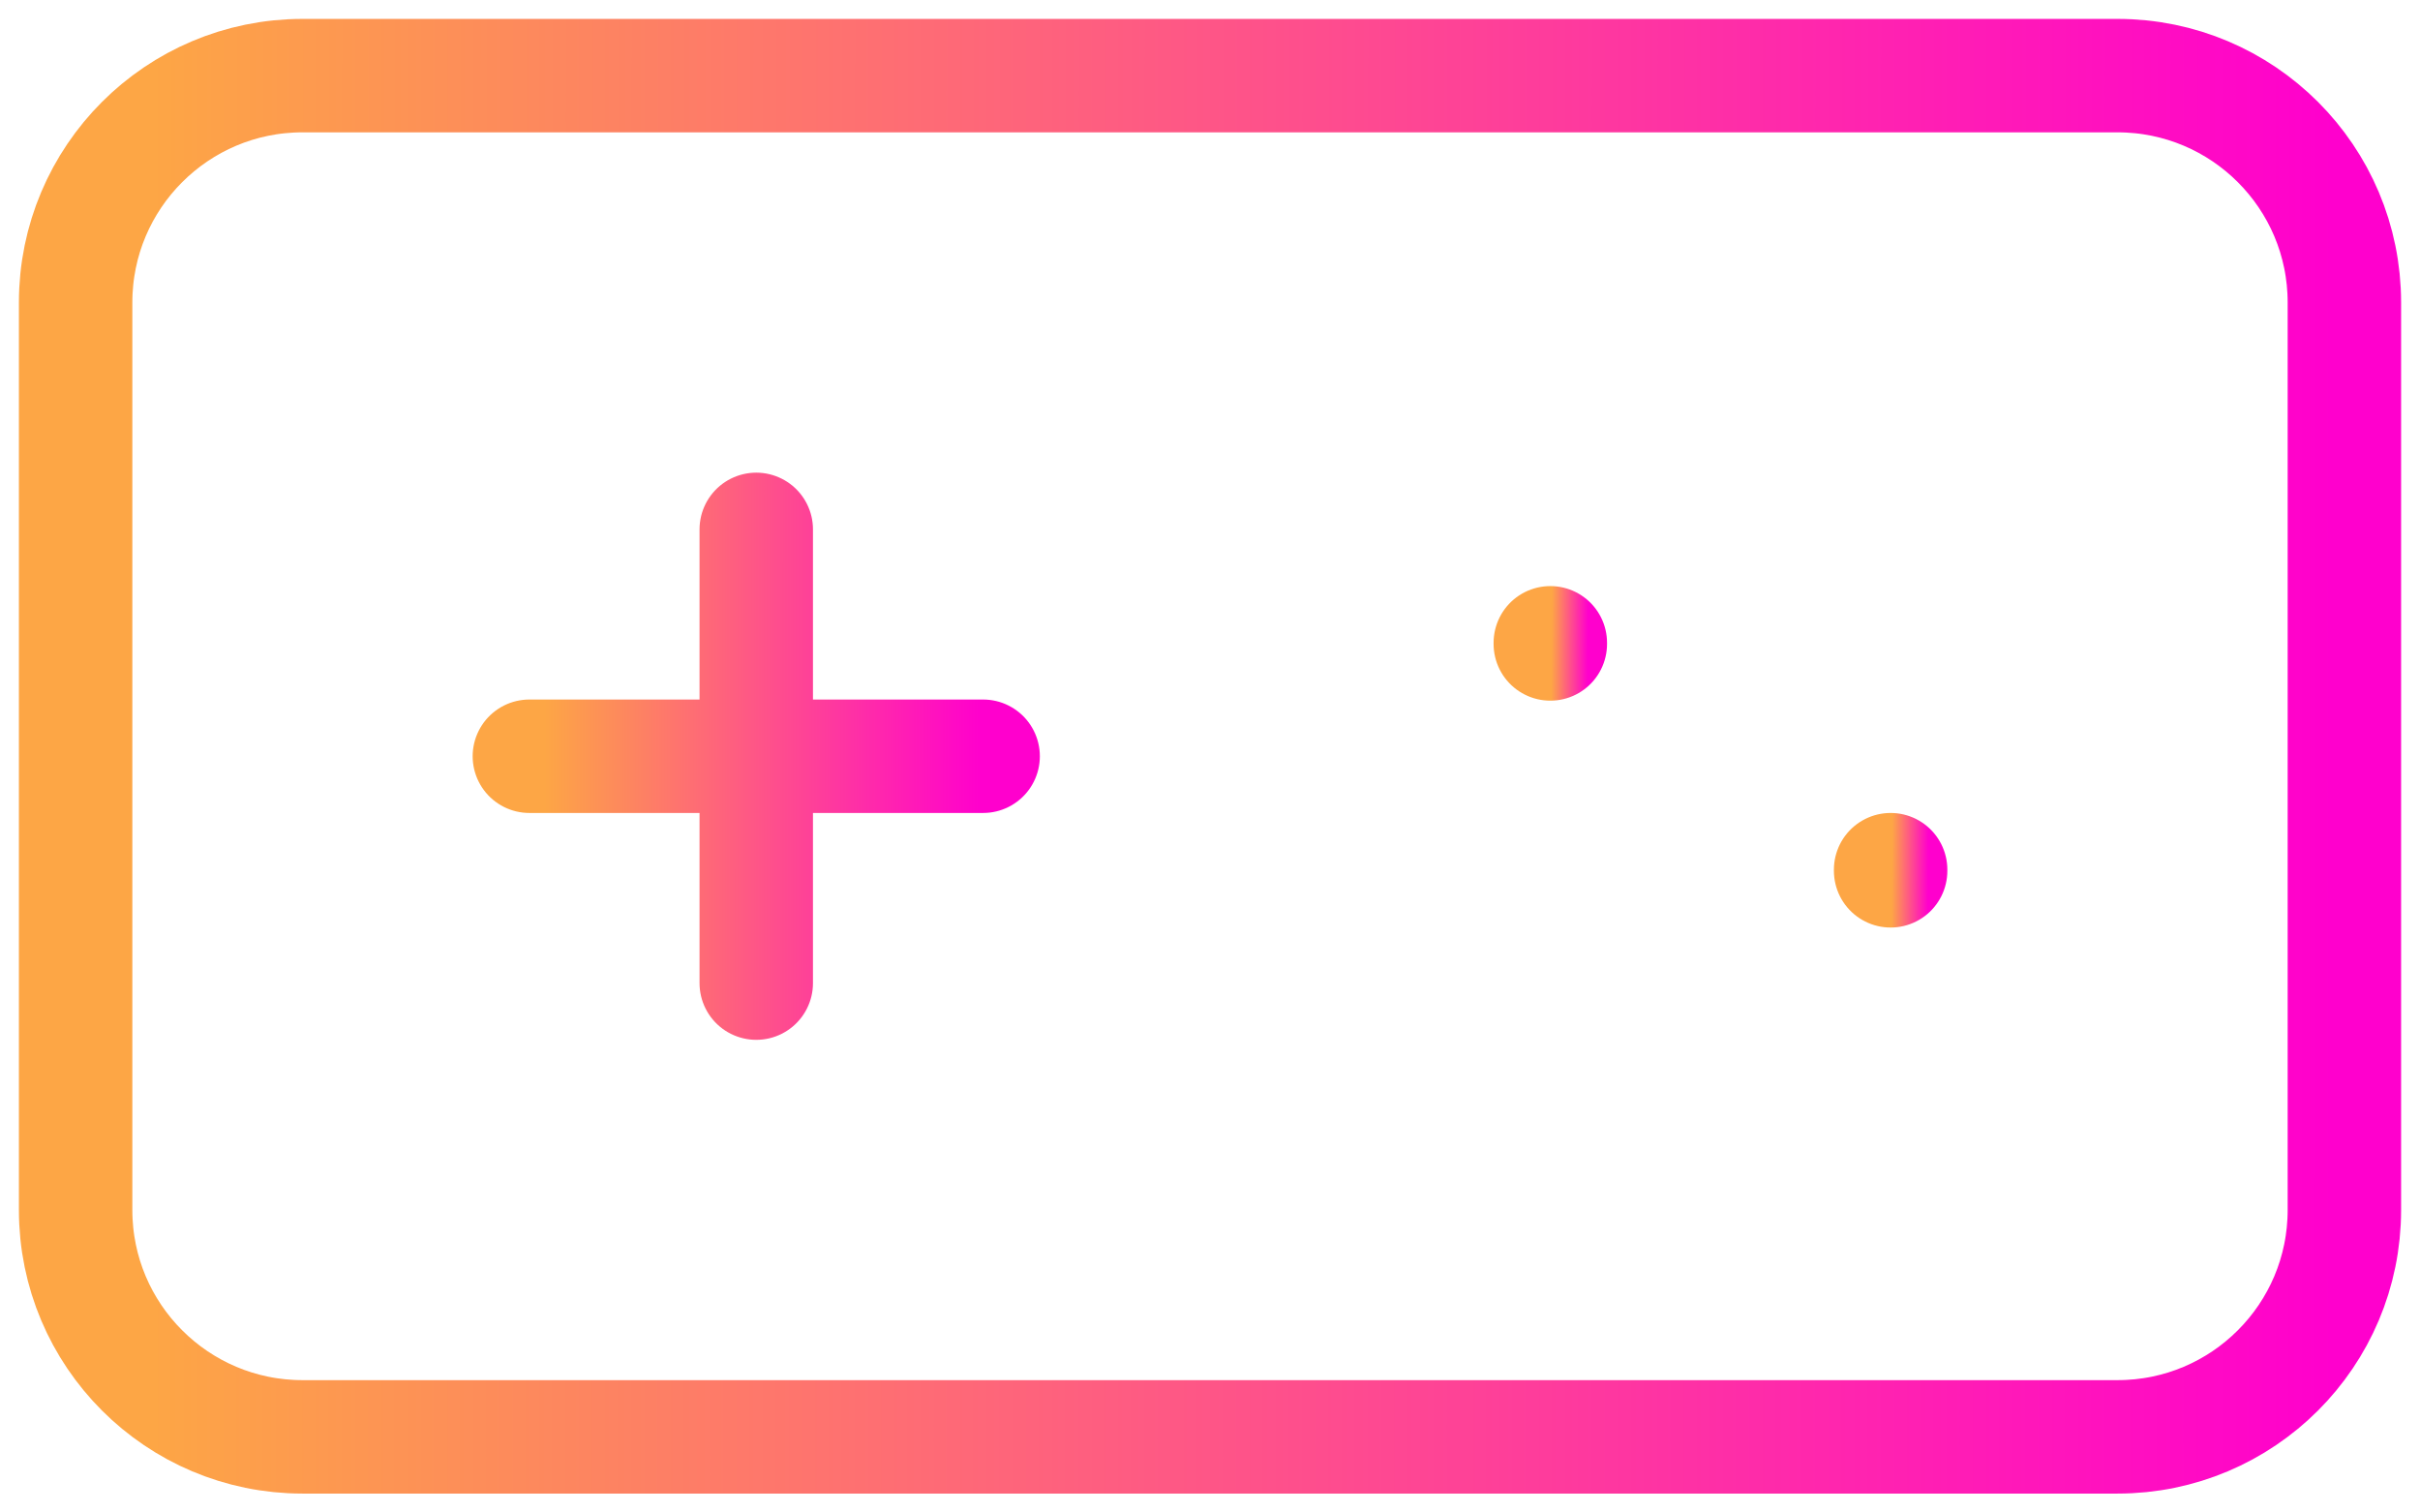 <svg width="64" height="40" viewBox="0 0 64 40" fill="none" xmlns="http://www.w3.org/2000/svg">
<path d="M56 2H8C4.686 2 2 4.686 2 8V32C2 35.314 4.686 38 8 38H56C59.314 38 62 35.314 62 32V8C62 4.686 59.314 2 56 2Z" stroke="url(#paint0_linear_1655_3419)" stroke-width="3" stroke-linecap="round" stroke-linejoin="round"/>
<path d="M20 14V26M14 20H26H14Z" stroke="url(#paint1_linear_1655_3419)" stroke-width="3" stroke-linecap="round" stroke-linejoin="round"/>
<path d="M41 17V17.03" stroke="url(#paint2_linear_1655_3419)" stroke-width="3" stroke-linecap="round" stroke-linejoin="round"/>
<path d="M50 23V23.03" stroke="url(#paint3_linear_1655_3419)" stroke-width="3" stroke-linecap="round" stroke-linejoin="round"/>
<defs>
<linearGradient id="paint0_linear_1655_3419" x1="4" y1="1.998" x2="61.76" y2="2.019" gradientUnits="userSpaceOnUse">
<stop stop-color="#FDA645"/>
<stop offset="1" stop-color="#FF00CD"/>
</linearGradient>
<linearGradient id="paint1_linear_1655_3419" x1="14.4" y1="13.999" x2="25.952" y2="14.002" gradientUnits="userSpaceOnUse">
<stop stop-color="#FDA645"/>
<stop offset="1" stop-color="#FF00CD"/>
</linearGradient>
<linearGradient id="paint2_linear_1655_3419" x1="41.033" y1="17" x2="41.996" y2="17.007" gradientUnits="userSpaceOnUse">
<stop stop-color="#FDA645"/>
<stop offset="1" stop-color="#FF00CD"/>
</linearGradient>
<linearGradient id="paint3_linear_1655_3419" x1="50.033" y1="23" x2="50.996" y2="23.007" gradientUnits="userSpaceOnUse">
<stop stop-color="#FDA645"/>
<stop offset="1" stop-color="#FF00CD"/>
</linearGradient>
</defs>
</svg>
